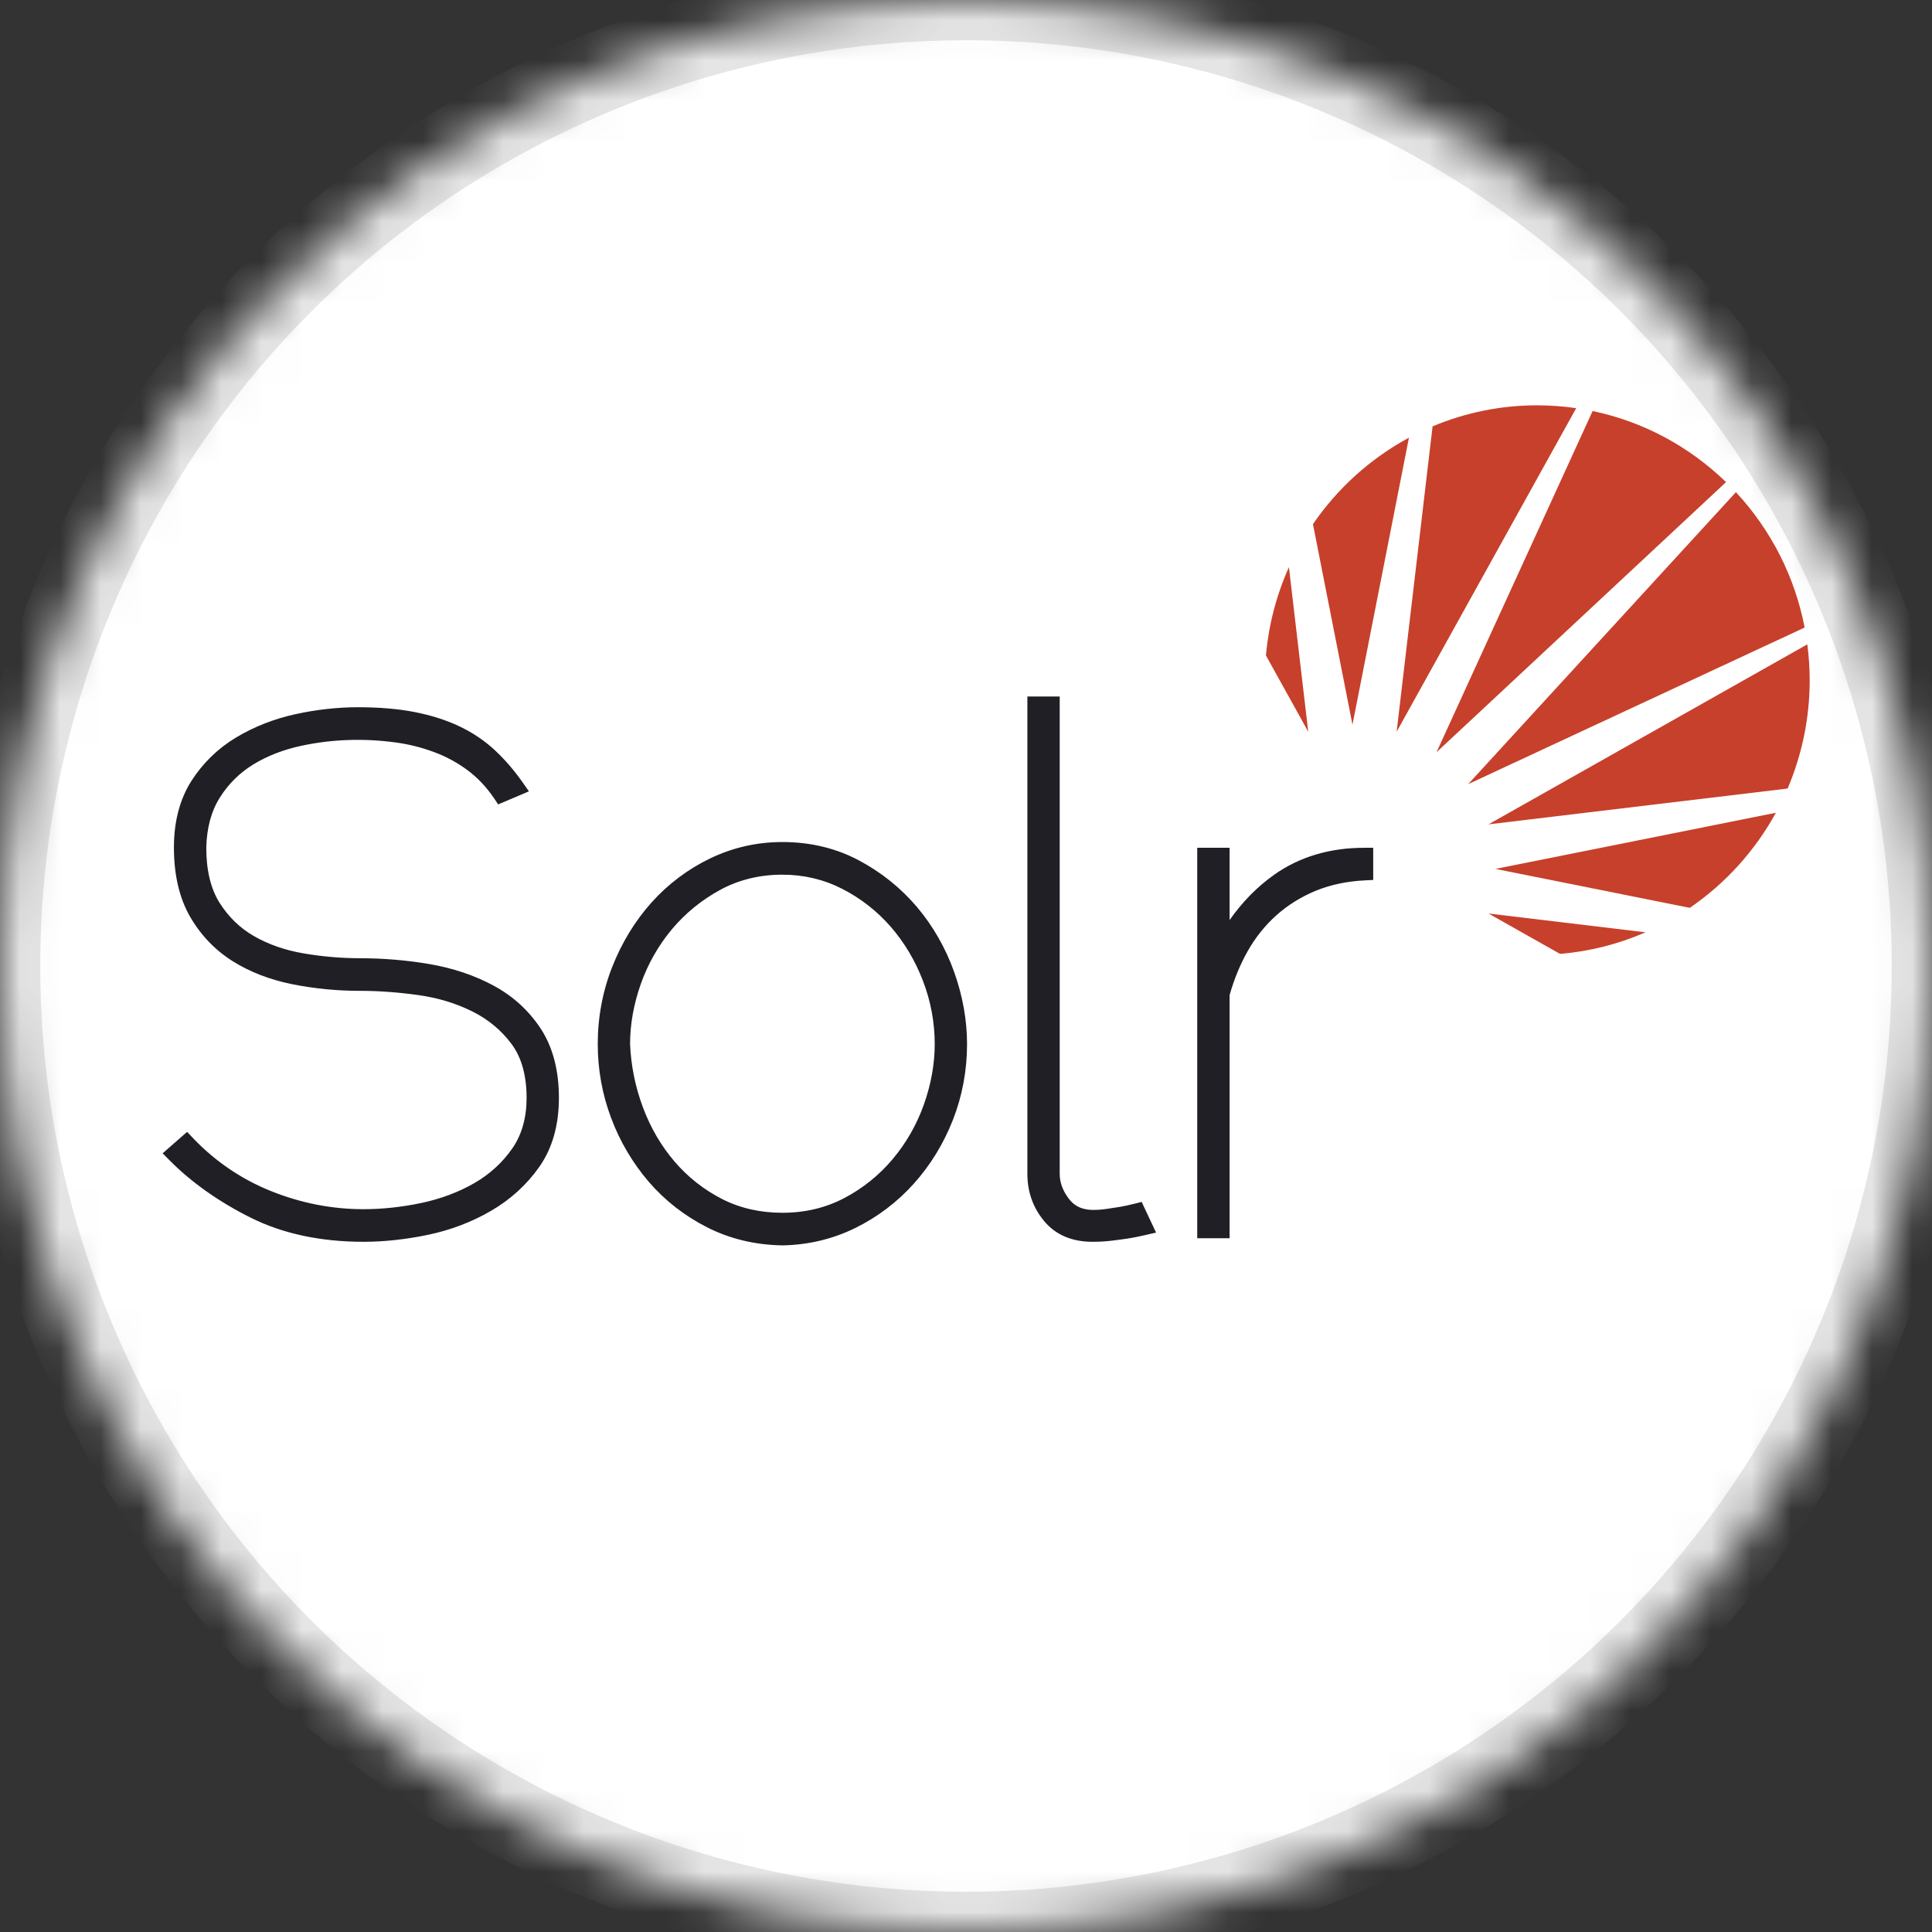 <svg id='sources/SOLR' viewBox="0 0 48 48" version="1.1" xmlns="http://www.w3.org/2000/svg" xmlns:xlink="http://www.w3.org/1999/xlink">
    <rect x="0" y="0" width="48" height="48" fill="#333333" stroke="none"/>
    <defs>
        <circle id="path-1" cx="24" cy="24" r="24"></circle>
        <mask id="mask-2" maskContentUnits="userSpaceOnUse" maskUnits="objectBoundingBox" x="0" y="0" width="48" height="48" fill="white">
            <use xlink:href="#path-1"></use>
        </mask>
    </defs>
    <g id="Elements" stroke="none" stroke-width="1" fill="none" fill-rule="evenodd">
        <g id="Source/SOLR-Beta">
            <use id="Oval" stroke="#E5E5E5" mask="url(#mask-2)" stroke-width="2" fill="#FFFFFF" xlink:href="#path-1"></use>
            <g id="solr" transform="translate(4, 10)">
                <g id="Group">
                    <path d="M8.257,14.484 C7.784,14.23 7.25,14.051 6.669,13.952 C6.099,13.855 5.519,13.807 4.945,13.807 C4.472,13.806 4,13.766 3.534,13.685 C3.079,13.607 2.668,13.463 2.309,13.257 C1.961,13.057 1.673,12.777 1.452,12.425 C1.235,12.078 1.125,11.618 1.125,11.063 C1.136,10.573 1.248,10.154 1.461,9.817 C1.672,9.479 1.958,9.196 2.297,8.99 C2.645,8.778 3.046,8.623 3.49,8.528 C4.246,8.366 5.045,8.336 5.859,8.45 C6.176,8.495 6.49,8.575 6.792,8.688 C7.088,8.798 7.367,8.95 7.619,9.138 C7.869,9.324 8.089,9.558 8.274,9.832 L8.377,9.985 L9.141,9.661 L8.979,9.43 C8.778,9.143 8.549,8.877 8.294,8.638 C8.043,8.404 7.748,8.205 7.417,8.047 C7.089,7.891 6.715,7.772 6.303,7.691 C5.896,7.611 5.421,7.571 4.892,7.571 C4.384,7.571 3.86,7.63 3.333,7.745 C2.8,7.863 2.304,8.058 1.862,8.325 C1.415,8.593 1.036,8.962 0.755,9.403 C0.467,9.855 0.321,10.411 0.321,11.058 C0.321,11.737 0.457,12.315 0.723,12.776 C0.988,13.234 1.343,13.605 1.779,13.879 C2.205,14.147 2.703,14.34 3.258,14.452 C3.814,14.563 4.379,14.618 4.945,14.617 C5.404,14.617 5.889,14.652 6.389,14.722 C6.875,14.789 7.327,14.926 7.733,15.128 C8.129,15.325 8.458,15.598 8.712,15.942 C8.958,16.274 9.083,16.723 9.083,17.276 C9.083,17.772 8.963,18.196 8.726,18.535 C8.482,18.886 8.165,19.175 7.783,19.395 C7.393,19.619 6.952,19.785 6.471,19.887 C5.982,19.99 5.498,20.042 5.033,20.042 C4.252,20.042 3.481,19.892 2.74,19.595 C2.006,19.302 1.343,18.852 0.797,18.277 L0.649,18.121 L0.04,18.654 L0.211,18.826 C0.756,19.376 1.433,19.855 2.222,20.25 C3.021,20.65 3.967,20.852 5.033,20.852 C5.54,20.852 6.078,20.794 6.633,20.679 C7.196,20.561 7.723,20.361 8.201,20.082 C8.687,19.8 9.091,19.43 9.403,18.984 C9.724,18.525 9.886,17.95 9.886,17.276 C9.886,16.593 9.734,16.014 9.434,15.556 C9.137,15.105 8.741,14.744 8.256,14.484 L8.257,14.484 Z M15.438,20.131 C14.888,20.131 14.384,20.016 13.942,19.79 C13.493,19.562 13.093,19.247 12.764,18.864 C12.43,18.476 12.165,18.023 11.975,17.516 C11.785,17.011 11.677,16.479 11.654,15.94 C11.654,15.446 11.745,14.941 11.923,14.44 C12.098,13.945 12.36,13.486 12.696,13.084 C13.029,12.687 13.435,12.357 13.902,12.104 C14.361,11.856 14.878,11.731 15.438,11.731 C15.965,11.731 16.463,11.848 16.918,12.08 C17.375,12.312 17.784,12.63 18.123,13.017 C18.462,13.405 18.734,13.858 18.929,14.365 C19.123,14.867 19.223,15.401 19.223,15.94 C19.223,16.433 19.132,16.938 18.954,17.44 C18.779,17.934 18.517,18.394 18.181,18.795 C17.846,19.194 17.437,19.524 16.977,19.765 C16.517,20.008 16,20.131 15.438,20.131 L15.438,20.131 Z M18.78,12.532 C18.38,12.061 17.895,11.671 17.336,11.374 C16.77,11.073 16.131,10.92 15.438,10.92 C14.807,10.92 14.204,11.057 13.646,11.326 C13.094,11.591 12.599,11.963 12.189,12.42 C11.779,12.877 11.45,13.416 11.211,14.021 C10.972,14.627 10.851,15.272 10.851,15.94 C10.851,16.571 10.962,17.188 11.183,17.775 C11.399,18.354 11.715,18.89 12.115,19.358 C12.516,19.824 13.002,20.204 13.562,20.489 C14.125,20.777 14.756,20.929 15.434,20.941 L15.443,20.941 C16.085,20.929 16.693,20.783 17.25,20.509 C17.801,20.238 18.295,19.864 18.705,19.406 C19.116,18.948 19.442,18.416 19.675,17.823 C19.908,17.228 20.026,16.595 20.026,15.94 C20.026,15.347 19.918,14.742 19.704,14.143 C19.489,13.545 19.179,13.003 18.78,12.532 L18.78,12.532 Z M24.185,19.906 C24.05,19.94 23.932,19.966 23.832,19.983 C23.719,20.002 23.606,20.019 23.493,20.035 C23.38,20.052 23.269,20.06 23.162,20.06 C22.893,20.06 22.695,19.97 22.556,19.784 C22.402,19.58 22.328,19.378 22.328,19.164 L22.328,7.304 L21.525,7.304 L21.525,19.164 C21.525,19.61 21.664,20.003 21.939,20.334 C22.223,20.678 22.629,20.852 23.145,20.852 C23.306,20.852 23.467,20.843 23.622,20.824 C23.757,20.808 23.892,20.79 24.026,20.77 C24.149,20.751 24.292,20.723 24.449,20.686 L24.722,20.623 L24.364,19.861 L24.185,19.907 L24.185,19.906 Z M27.651,11.737 C27.233,12.033 26.864,12.409 26.549,12.859 L26.549,11.063 L25.745,11.063 L25.745,20.763 L26.549,20.763 L26.549,14.724 C26.66,14.328 26.813,13.957 27.004,13.621 C27.193,13.288 27.433,12.988 27.718,12.734 C27.998,12.485 28.324,12.282 28.687,12.132 C29.05,11.983 29.459,11.895 29.903,11.873 L30.117,11.862 L30.117,11.063 L29.892,11.063 C29.036,11.063 28.282,11.289 27.651,11.736 L27.651,11.737 Z" id="Shape" fill="#201F26"></path>
                    <path d="M39.128,2.228 L32.476,9.482 L40.836,5.591 C40.593,4.33 40,3.164 39.128,2.228 L39.128,2.228 Z M34.192,0.07 C33.3,0.069 32.416,0.247 31.592,0.593 L30.699,8.18 L35.16,0.141 C34.839,0.094 34.516,0.071 34.192,0.07 L34.192,0.07 Z M40.902,6.009 L32.981,10.481 L40.413,9.591 C40.775,8.74 40.962,7.824 40.961,6.898 C40.961,6.596 40.94,6.3 40.902,6.009 L40.902,6.009 Z M37.982,12.555 C38.869,11.949 39.602,11.139 40.121,10.193 L33.154,11.588 L37.982,12.555 Z M35.568,0.212 L31.69,8.689 L38.883,1.978 C37.981,1.103 36.84,0.477 35.568,0.212 L35.568,0.212 Z M34.758,13.699 C35.491,13.638 36.208,13.457 36.883,13.163 L32.981,12.696 L34.758,13.699 L34.758,13.699 Z M28.023,4.091 C27.712,4.785 27.519,5.527 27.452,6.285 L28.503,8.18 L28.023,4.091 L28.023,4.091 Z M31.005,0.874 C30.052,1.389 29.235,2.125 28.62,3.022 L29.602,8.004 L31.005,0.874 L31.005,0.874 Z" id="Shape" fill="#C7402B"></path>
                </g>
            </g>
        </g>
    </g>
</svg>
